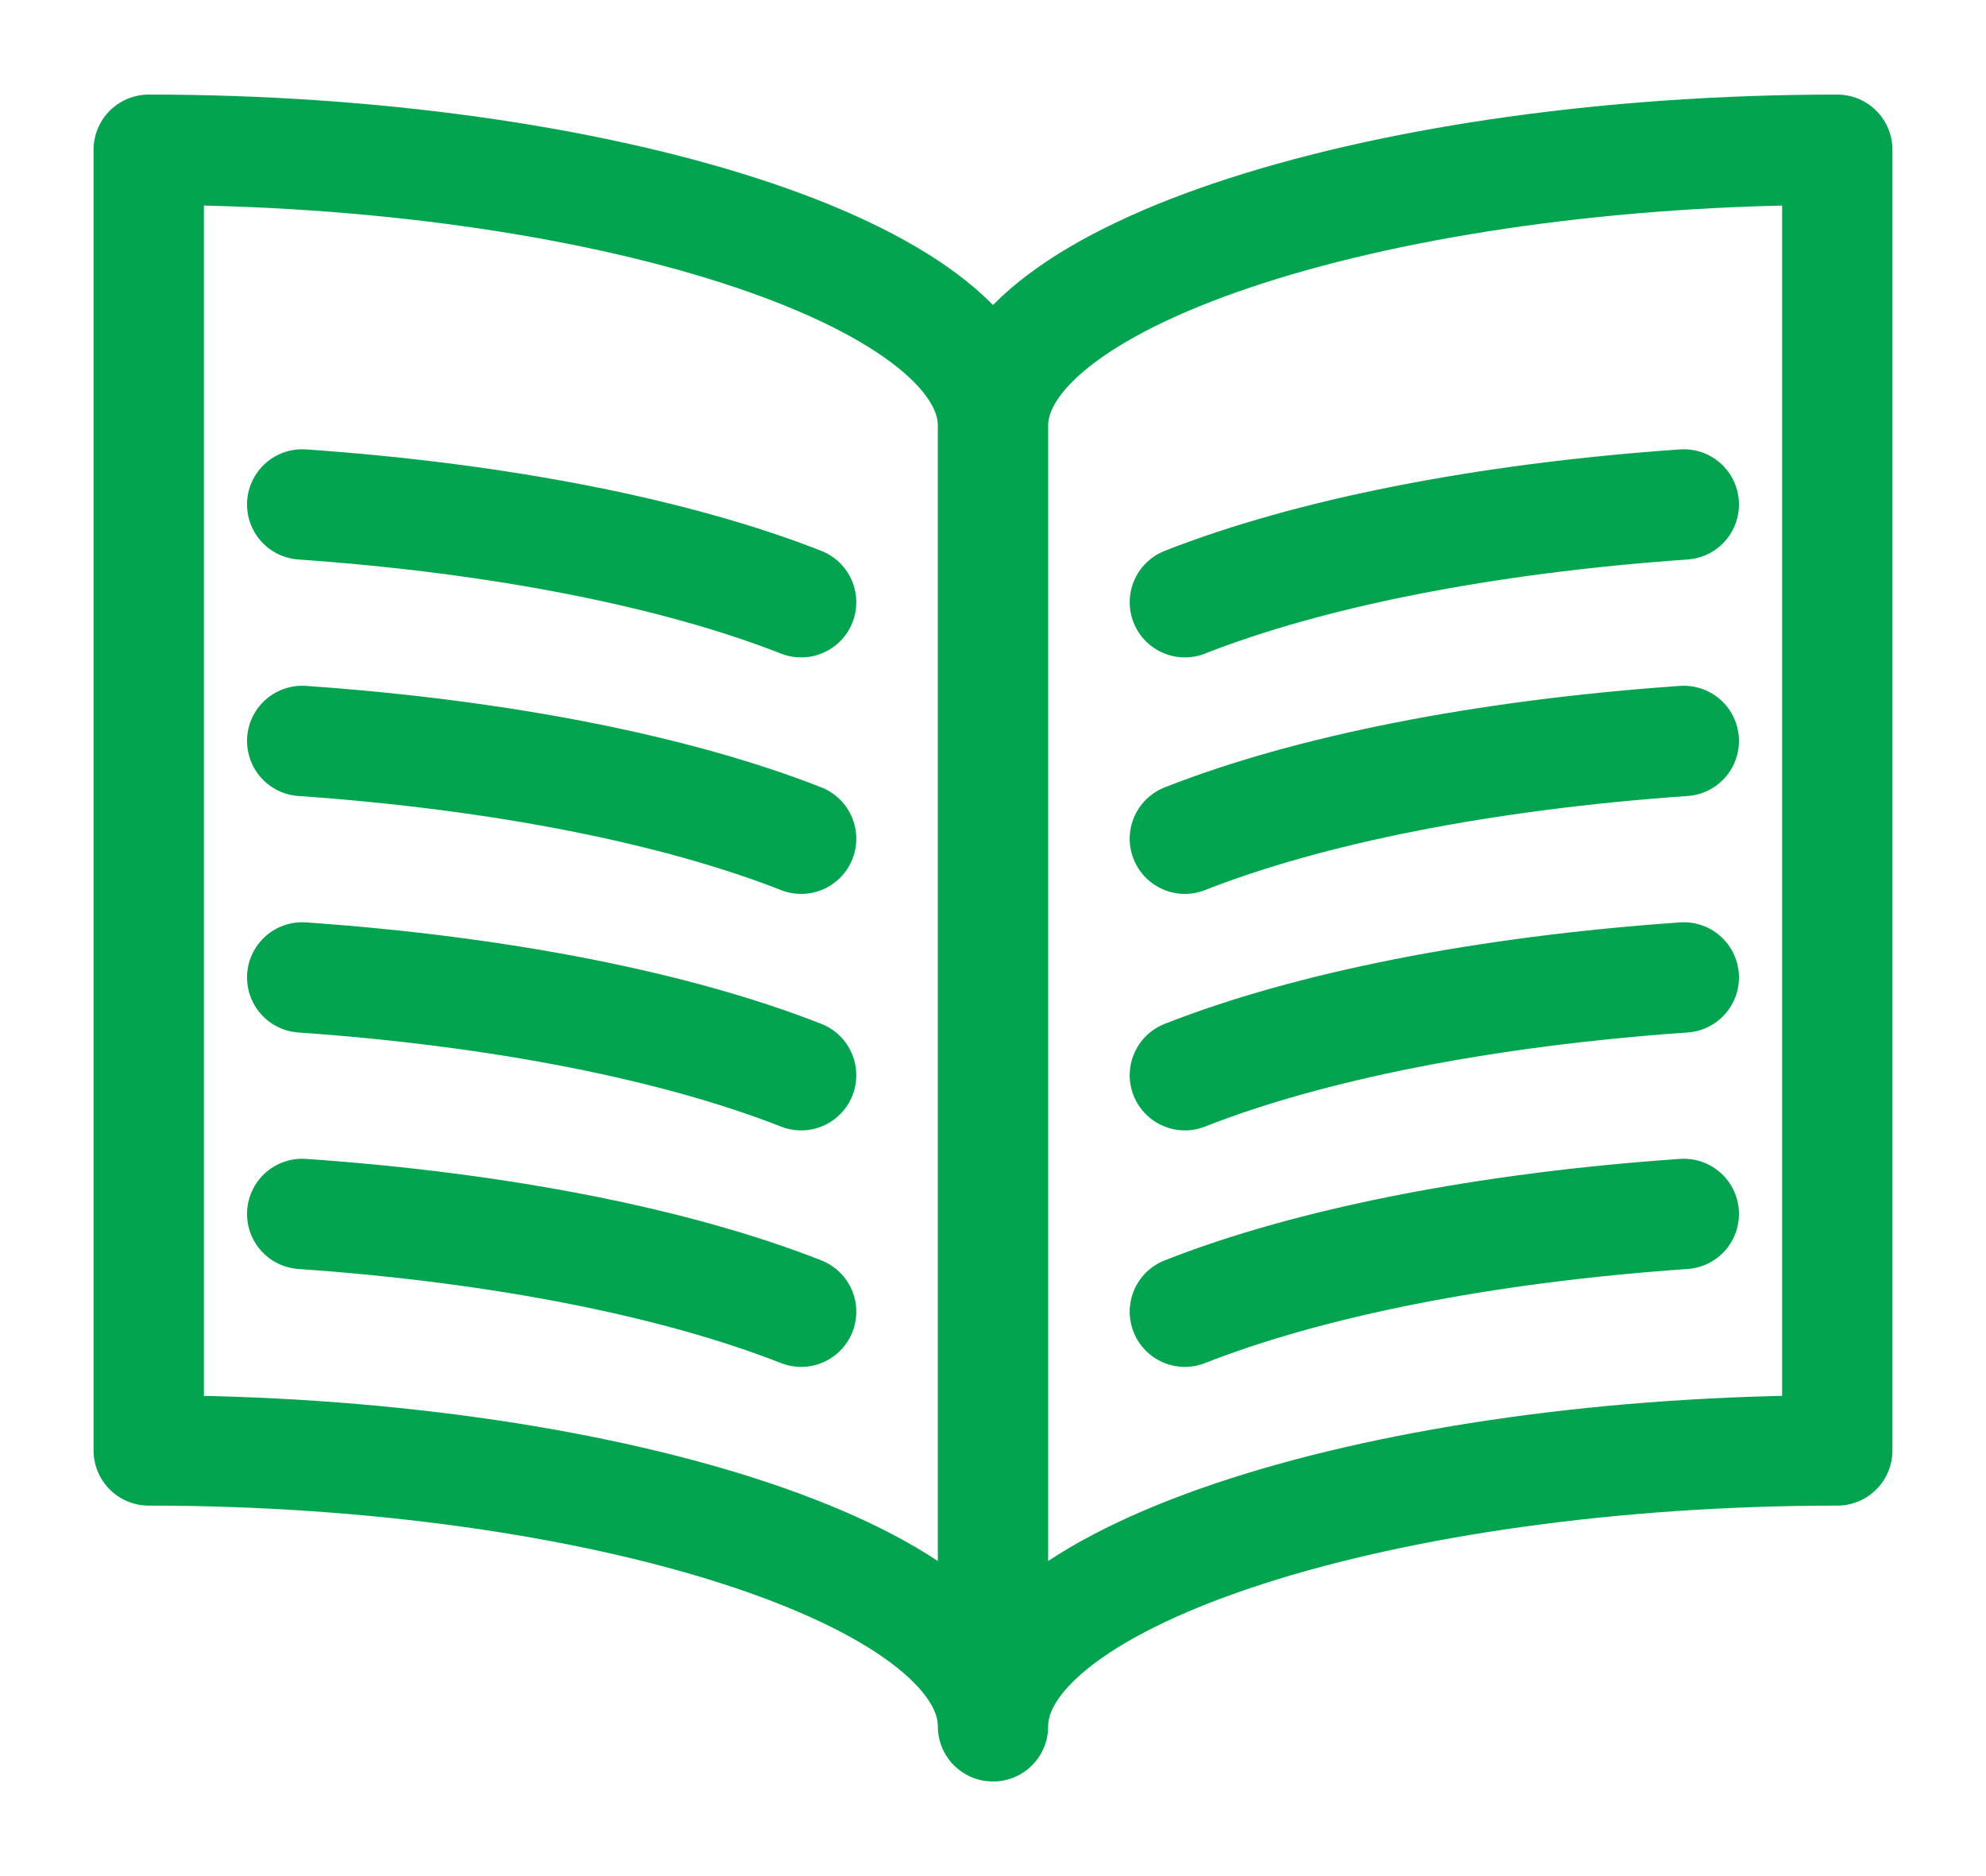 <svg xmlns="http://www.w3.org/2000/svg" width="18" height="17" viewBox="0 0 18 17">
  <path fill="none" stroke="#02A44F" stroke-linecap="round" stroke-linejoin="round" d="M8 2.857C8 1.476 11.581.357 15.652.357L15.652 12.143C11.581 12.143 8 13.261 8 14.643 8 13.261 4.418 12.143.348 12.143L.348.357C4.418.357 8 1.476 8 2.857zM8 2.857L8 14.554M6.261 4.457C5.141 4.017 3.557 3.698 1.739 3.571M6.261 6.6C5.141 6.16 3.557 5.841 1.739 5.714M6.261 8.743C5.141 8.303 3.557 7.984 1.739 7.857M6.261 10.886C5.141 10.446 3.557 10.126 1.739 10M9.739 4.457C10.859 4.016 12.443 3.698 14.261 3.571M9.739 6.6C10.859 6.159 12.443 5.841 14.261 5.714M9.739 8.743C10.859 8.302 12.443 7.984 14.261 7.857M9.739 10.886C10.859 10.445 12.443 10.126 14.261 10" transform="translate(1 1)"/>
</svg>
